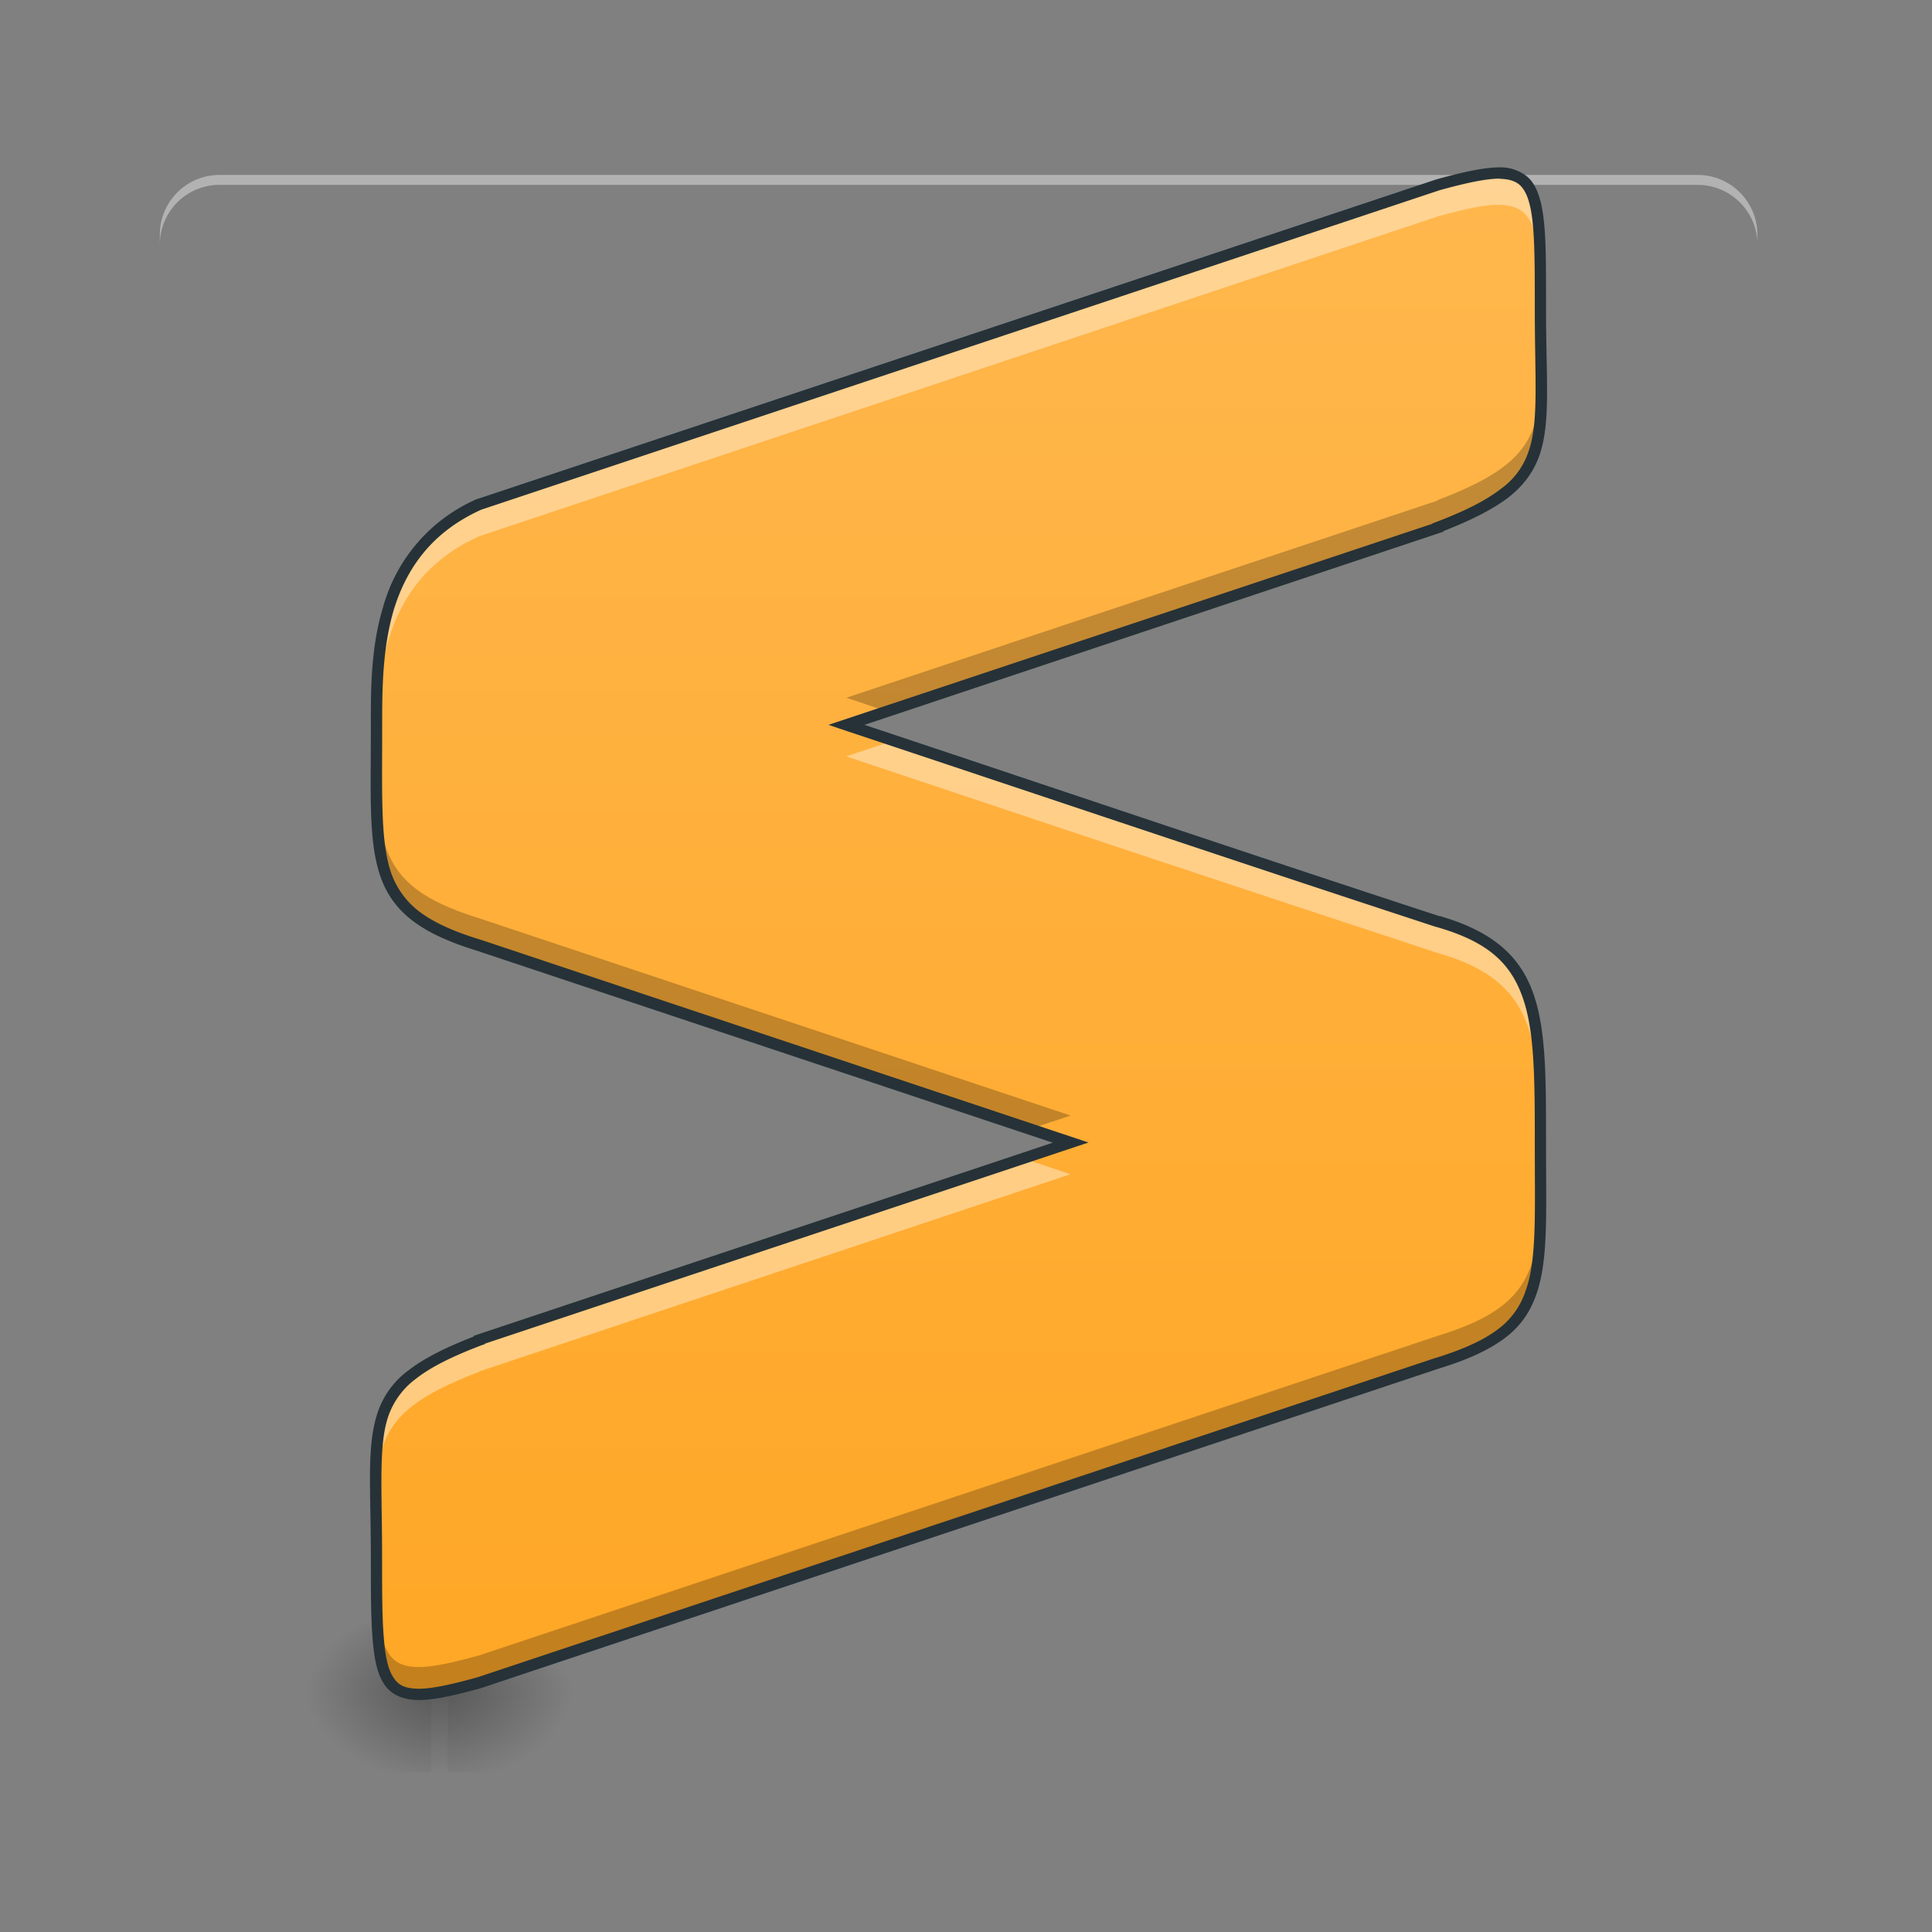<svg xmlns="http://www.w3.org/2000/svg" width="22pt" height="22pt" viewBox="0 0 22 22"><rect x="0" y="0" width="22" height="22" fill="#808080" stroke="none"/><defs><linearGradient id="a" gradientUnits="userSpaceOnUse" x1="254" y1="233.5" x2="254" y2="254.667" gradientTransform="matrix(.035 0 0 .043 1.164 9.24)"><stop offset="0" stop-opacity=".275"/><stop offset="1" stop-opacity="0"/></linearGradient><radialGradient id="b" gradientUnits="userSpaceOnUse" cx="450.909" cy="189.579" fx="450.909" fy="189.579" r="21.167" gradientTransform="matrix(0 -.054 -.08 0 20.005 43.722)"><stop offset="0" stop-opacity=".314"/><stop offset=".222" stop-opacity=".275"/><stop offset="1" stop-opacity="0"/></radialGradient><radialGradient id="c" gradientUnits="userSpaceOnUse" cx="450.909" cy="189.579" fx="450.909" fy="189.579" r="21.167" gradientTransform="matrix(0 .054 .08 0 -9.999 -5.175)"><stop offset="0" stop-opacity=".314"/><stop offset=".222" stop-opacity=".275"/><stop offset="1" stop-opacity="0"/></radialGradient><radialGradient id="d" gradientUnits="userSpaceOnUse" cx="450.909" cy="189.579" fx="450.909" fy="189.579" r="21.167" gradientTransform="matrix(0 -.054 .08 0 -9.999 43.722)"><stop offset="0" stop-opacity=".314"/><stop offset=".222" stop-opacity=".275"/><stop offset="1" stop-opacity="0"/></radialGradient><radialGradient id="e" gradientUnits="userSpaceOnUse" cx="450.909" cy="189.579" fx="450.909" fy="189.579" r="21.167" gradientTransform="matrix(0 .054 -.08 0 20.005 -5.175)"><stop offset="0" stop-opacity=".314"/><stop offset=".222" stop-opacity=".275"/><stop offset="1" stop-opacity="0"/></radialGradient><linearGradient id="f" gradientUnits="userSpaceOnUse" x1="254" y1="148.833" x2="254" y2="-84" gradientTransform="matrix(.074 0 0 .074 -7.797 8.164)"><stop offset="0" stop-color="#ffa726"/><stop offset="1" stop-color="#ffb74d"/></linearGradient></defs><path d="M4.91 19.273h.188v.91H4.91zm0 0" fill="url(#a)"/><path d="M5.098 19.273h1.496v-.91H5.098zm0 0" fill="url(#b)"/><path d="M4.91 19.273h-1.5v.91h1.5zm0 0" fill="url(#c)"/><path d="M4.91 19.273h-1.5v-.91h1.5zm0 0" fill="url(#d)"/><path d="M5.098 19.273h1.496v.91H5.098zm0 0" fill="url(#e)"/><path d="M2.5 1.992a.68.68 0 0 0-.68.68v.113a.68.68 0 0 1 .68-.68h16.828c.379 0 .684.305.684.68v-.113a.681.681 0 0 0-.684-.68zm0 0" fill="#fff" fill-opacity=".392"/><path d="M17.078 1.973c-.168-.004-.394.047-.707.132L5.457 5.742c-1.2.543-1.168 1.766-1.168 2.555 0 1.558-.098 2.078 1.168 2.469l6.734 2.246-6.734 2.242v.008c-1.363.52-1.168.91-1.168 2.468 0 1.56 0 1.754 1.168 1.43l10.914-3.637c1.27-.39 1.172-.91 1.172-2.468 0-1.528 0-2.23-1.172-2.563C14.145 9.762 11.88 9 9.637 8.254l6.734-2.242v-.008c1.367-.52 1.172-.91 1.172-2.469 0-1.144 0-1.555-.465-1.562zm0 0" fill="url(#f)"/><path d="M17.078 1.973c-.168-.004-.394.047-.707.132L5.457 5.742c-1.2.543-1.168 1.766-1.168 2.555 0 .27-.004.508-.004.719.004-.114.004-.23.004-.36 0-.789-.031-2.011 1.168-2.55l10.914-3.641c.313-.086.54-.137.707-.133.465.008.465.418.465 1.563 0 .257.004.48.008.68.004-.278-.008-.618-.008-1.04 0-1.144 0-1.555-.465-1.562zm-6.902 6.46l-.54.18c2.243.75 4.509 1.508 6.735 2.239 1.172.332 1.172 1.035 1.172 2.562v.36c.004-.211 0-.45 0-.72 0-1.527 0-2.23-1.172-2.562-2.05-.672-4.129-1.367-6.195-2.058zm1.476 4.758l-6.195 2.063v.008c-1.14.433-1.191.781-1.176 1.789.016-.742.184-1.051 1.176-1.43v-.004l6.734-2.246zm0 0" fill="#fff" fill-opacity=".392"/><path d="M17.55 4.242c-.015.758-.175 1.07-1.179 1.453V5.7L9.637 7.945c.156.051.312.106.465.157l6.27-2.09v-.008c1.128-.43 1.19-.774 1.179-1.762zM4.286 8.692c-.004 1.253.02 1.718 1.172 2.074l6.27 2.09.464-.153-6.734-2.246c-1.05-.324-1.164-.738-1.172-1.766zm13.258 4.757c-.008 1.024-.117 1.438-1.172 1.762L5.457 18.85c-1.168.325-1.168.13-1.168-1.43 0-.269-.008-.5-.008-.706-.008.273.008.601.008 1.015 0 1.56 0 1.754 1.168 1.43l10.914-3.637c1.152-.355 1.176-.82 1.172-2.074zm0 0" fill-opacity=".235"/><path d="M17.078 1.906c-.18 0-.41.051-.723.137L5.434 5.683H5.43A1.891 1.891 0 0 0 4.363 6.91c-.148.485-.14.992-.14 1.387 0 .777-.028 1.3.113 1.695.07.195.187.36.367.496.176.133.414.242.734.34l6.551 2.184-6.593 2.199v.008c-.32.125-.563.246-.735.379a.983.983 0 0 0-.36.488c-.128.379-.077.867-.077 1.644 0 .391 0 .696.02.934.019.234.054.406.14.527.086.118.222.168.398.168.176-.004.399-.054.696-.136l10.914-3.641c.32-.098.558-.207.738-.34.18-.133.293-.297.363-.496.14-.39.113-.914.113-1.691 0-.766.004-1.328-.148-1.75-.152-.426-.469-.703-1.066-.875l.004.004c-2.172-.711-4.372-1.454-6.551-2.18l6.594-2.2v-.007c.32-.125.558-.246.734-.379.18-.14.293-.297.36-.488.128-.38.073-.867.073-1.645 0-.574.004-.96-.058-1.223-.031-.128-.078-.234-.156-.3a.479.479 0 0 0-.313-.106zm0 .13c.106.003.176.026.227.07.05.046.09.12.117.238.055.23.055.617.055 1.191 0 .781.046 1.27-.07 1.602a.85.85 0 0 1-.317.43c-.164.128-.402.25-.738.378l-.043.016v.004L9.434 8.254l.183.062c2.242.746 4.504 1.508 6.735 2.239h.003c.575.164.84.402.98.793.142.39.142.941.142 1.707 0 .78.023 1.297-.106 1.648a.885.885 0 0 1-.32.438c-.16.12-.383.222-.696.32h-.003l-10.91 3.637c-.294.082-.508.129-.66.132-.153 0-.235-.03-.294-.117-.062-.082-.101-.234-.117-.46-.02-.227-.02-.532-.02-.923 0-.78-.042-1.27.07-1.601a.897.897 0 0 1 .317-.43c.164-.129.403-.25.742-.379l.043-.015V15.3l6.872-2.29-6.918-2.308c-.313-.094-.54-.2-.7-.32a.944.944 0 0 1-.32-.434c-.125-.355-.105-.87-.105-1.652 0-.395-.004-.89.132-1.352.141-.457.418-.879.996-1.14l10.91-3.637c.31-.086.536-.133.688-.133zm0 0" fill="#263238"/></svg>